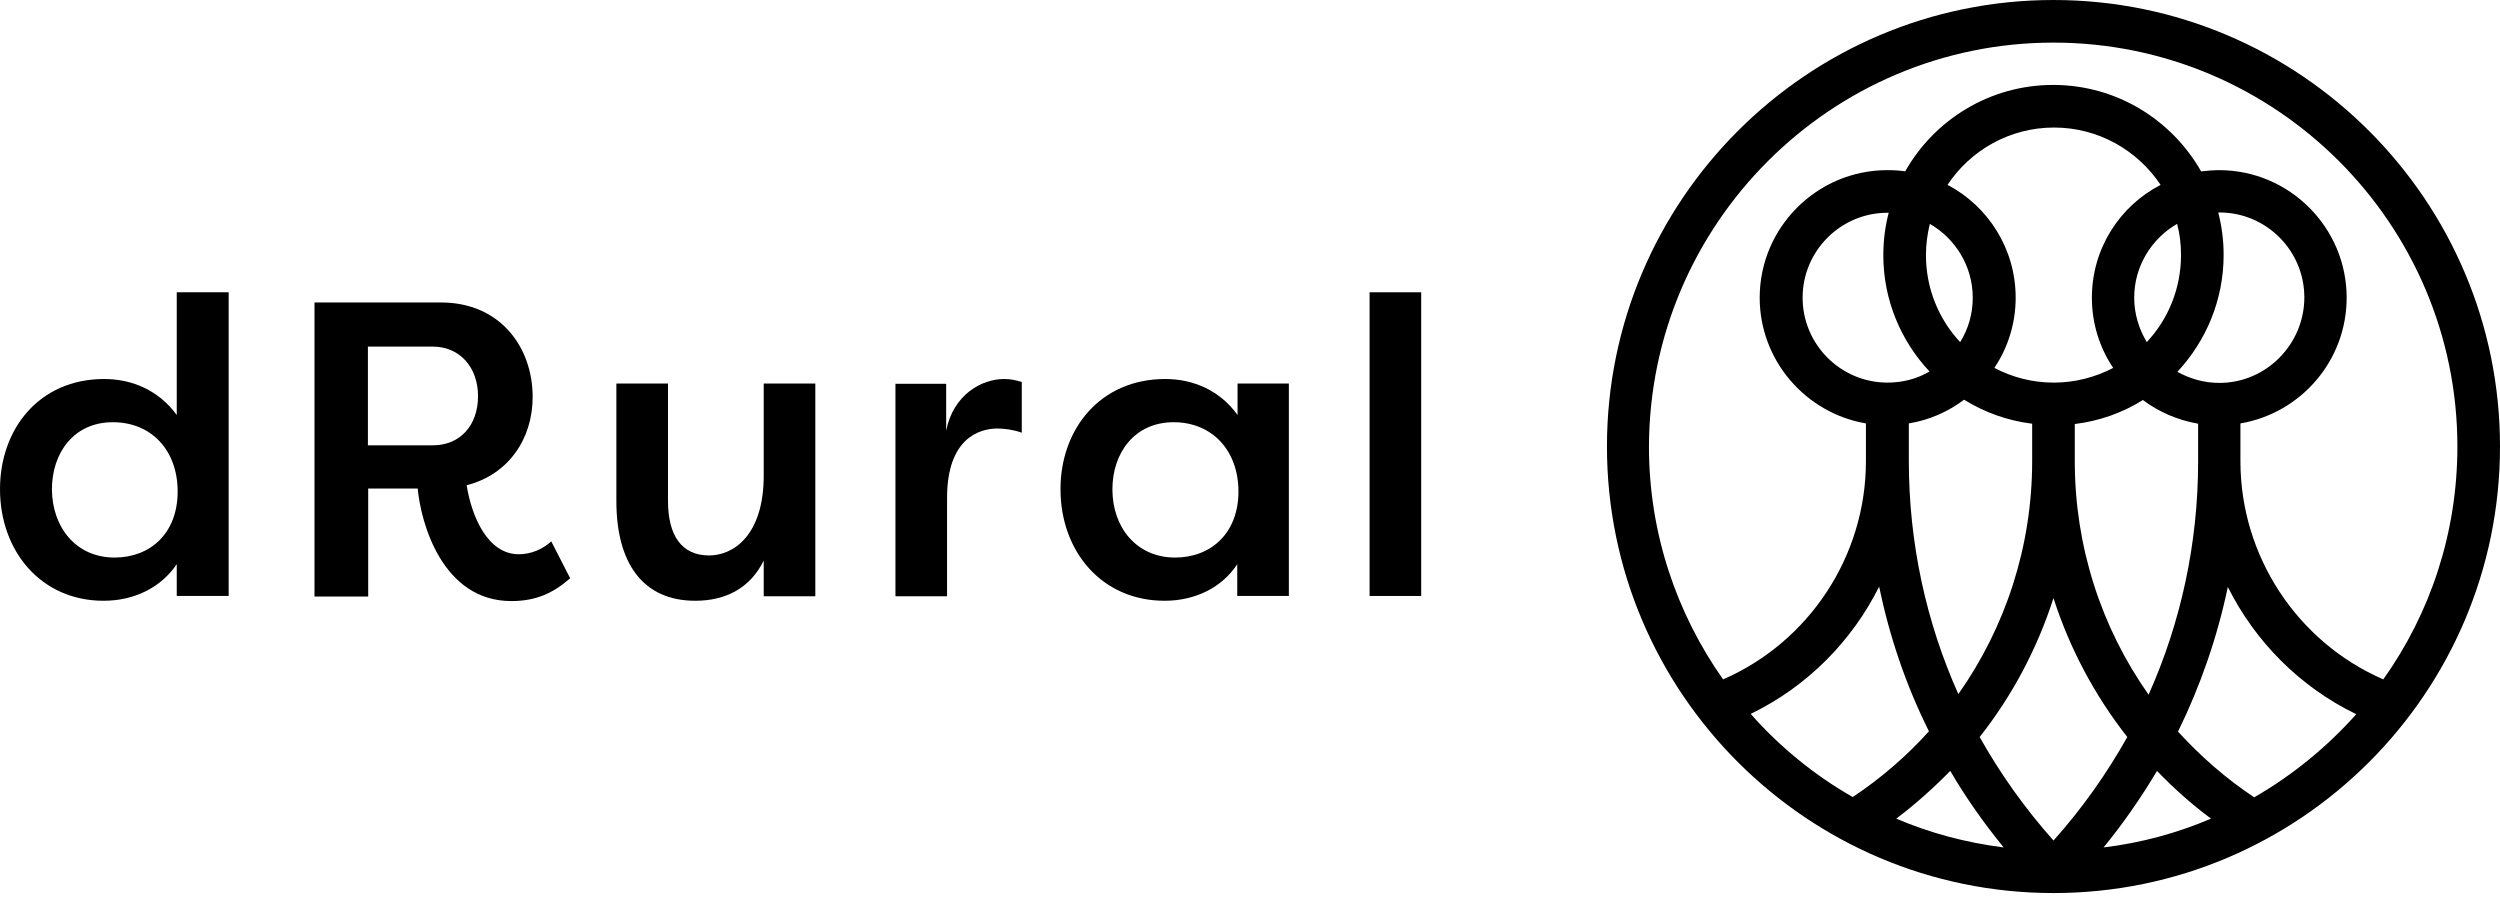 <svg width="300" height="108" viewBox="0 0 300 108" fill="none" xmlns="http://www.w3.org/2000/svg">
<g clip-path="url(#clip0)">
<path d="M246.417 0C216.853 0 192.834 24.055 192.834 53.583C192.834 83.147 216.889 107.166 246.417 107.166C275.981 107.166 300 83.111 300 53.583C300 24.055 275.981 0 246.417 0ZM246.417 5.113C273.136 5.113 294.887 26.863 294.887 53.583C294.887 63.99 291.61 73.641 285.992 81.527C275.657 77.026 268.851 66.727 268.851 55.347V50.81C276.089 49.586 281.599 43.284 281.599 35.722C281.599 27.296 274.721 20.418 266.295 20.418C265.574 20.418 264.854 20.49 264.134 20.562C260.605 14.368 253.979 10.191 246.381 10.191C238.783 10.191 232.121 14.368 228.628 20.562C227.908 20.454 227.224 20.418 226.467 20.418C218.041 20.418 211.163 27.296 211.163 35.722C211.163 43.284 216.709 49.586 223.911 50.81V55.347C223.911 66.727 217.105 77.026 206.77 81.527C201.188 73.605 197.875 63.99 197.875 53.583C197.947 26.863 219.698 5.113 246.417 5.113ZM265.322 98.236C261.289 99.964 256.932 101.152 252.431 101.692C254.807 98.776 256.932 95.715 258.84 92.51C260.821 94.562 262.982 96.507 265.322 98.236ZM234.03 92.51C235.902 95.715 238.063 98.776 240.439 101.692C235.902 101.116 231.581 99.964 227.548 98.236C229.852 96.507 232.013 94.562 234.03 92.51ZM246.417 100.864C242.996 97.011 240.043 92.87 237.559 88.441C241.484 83.471 244.472 77.818 246.417 71.768C248.362 77.818 251.35 83.435 255.275 88.441C252.791 92.87 249.838 97.047 246.417 100.864ZM266.331 45.949C264.494 45.949 262.766 45.445 261.289 44.617C264.71 40.944 266.835 36.01 266.835 30.609C266.835 28.844 266.619 27.152 266.187 25.495C266.223 25.495 266.259 25.495 266.331 25.495C271.948 25.495 276.521 30.068 276.521 35.686C276.521 41.304 271.948 45.949 266.331 45.949ZM261.721 30.609C261.721 34.642 260.173 38.315 257.616 41.051C256.68 39.503 256.104 37.666 256.104 35.722C256.104 31.941 258.192 28.628 261.253 26.863C261.577 28.052 261.721 29.312 261.721 30.609ZM251.026 35.722C251.026 38.855 251.963 41.736 253.583 44.148C251.458 45.265 249.01 45.913 246.453 45.913C243.86 45.913 241.448 45.265 239.323 44.148C240.943 41.736 241.88 38.819 241.88 35.722C241.88 29.852 238.567 24.739 233.705 22.182C236.442 18.041 241.16 15.304 246.489 15.304C251.819 15.304 256.5 18.041 259.273 22.182C254.339 24.739 251.026 29.852 251.026 35.722ZM236.73 35.722C236.73 37.666 236.19 39.503 235.218 41.051C232.661 38.315 231.113 34.642 231.113 30.609C231.113 29.312 231.293 28.052 231.581 26.863C234.642 28.628 236.73 31.941 236.73 35.722ZM231.545 44.581C230.068 45.445 228.34 45.913 226.503 45.913C220.886 45.913 216.313 41.34 216.313 35.722C216.313 30.104 220.886 25.531 226.503 25.531C226.539 25.531 226.575 25.531 226.647 25.531C226.215 27.152 225.999 28.88 225.999 30.645C225.999 36.01 228.124 40.944 231.545 44.581ZM229.06 50.81C231.509 50.414 233.777 49.406 235.686 47.965C238.135 49.478 240.907 50.486 243.86 50.846V55.312C243.86 65.538 240.691 75.225 235.002 83.291C231.113 74.613 229.06 65.106 229.06 55.312V50.81ZM248.974 55.347V50.882C251.963 50.522 254.735 49.514 257.148 48.001C259.057 49.442 261.325 50.414 263.774 50.846V55.383C263.774 65.178 261.721 74.649 257.832 83.363C252.143 75.297 248.974 65.574 248.974 55.347ZM210.083 85.668C216.853 82.391 222.218 76.954 225.495 70.4C226.755 76.449 228.736 82.283 231.473 87.757C228.808 90.709 225.747 93.374 222.326 95.643C217.717 93.014 213.576 89.629 210.083 85.668ZM270.508 95.679C267.087 93.41 264.062 90.745 261.361 87.793C264.062 82.283 266.079 76.449 267.339 70.436C270.616 76.99 275.981 82.427 282.751 85.704C279.258 89.629 275.117 93.014 270.508 95.679Z" fill="black"/>
<path d="M27.44 35.074V71.516H21.21V67.699C19.337 70.472 16.169 72.092 12.424 72.092C4.933 72.092 0 66.151 0 58.697C0 51.494 4.681 45.481 12.495 45.481C15.916 45.481 19.085 46.885 21.21 49.802V35.074H27.44ZM13.756 66.907C18.005 66.907 21.318 64.026 21.318 58.984C21.318 54.051 18.185 50.666 13.54 50.666C8.858 50.666 6.23 54.339 6.23 58.733C6.266 63.27 9.111 66.907 13.756 66.907Z" fill="black"/>
<path d="M55.996 58.228C56.608 62.009 58.517 66.511 62.261 66.511C63.774 66.511 65.178 65.862 66.151 64.962L68.419 69.391C66.403 71.156 64.35 72.128 61.361 72.128C53.043 72.128 50.486 62.658 50.126 58.624H44.184V71.588H37.739V36.298H52.935C59.957 36.298 63.918 41.592 63.918 47.641C63.918 52.719 60.965 56.968 55.996 58.228ZM51.927 53.439C55.239 53.439 57.364 51.026 57.364 47.533C57.364 44.112 55.203 41.592 51.927 41.592H44.148V53.439H51.927Z" fill="black"/>
<path d="M97.839 71.552H91.646V67.267C90.025 70.58 87.072 72.092 83.435 72.092C77.098 72.092 73.965 67.519 73.965 60.137V46.021H80.159V60.101C80.159 64.242 81.779 66.655 85.092 66.655C87.973 66.655 91.646 64.278 91.646 57.076V46.021H97.839V71.552Z" fill="black"/>
<path d="M113.54 51.674C114.404 47.353 117.789 45.481 120.49 45.481C121.354 45.481 121.858 45.625 122.614 45.841V51.926C121.642 51.566 120.49 51.422 119.698 51.422C117.429 51.422 113.648 52.683 113.648 59.741V71.552H107.454V46.057H113.54V51.674Z" fill="black"/>
<path d="M154.663 46.021V71.516H148.47V67.699C146.669 70.472 143.464 72.092 139.755 72.092C132.193 72.092 127.26 66.15 127.26 58.696C127.26 51.494 132.013 45.481 139.827 45.481C143.248 45.481 146.417 46.885 148.506 49.802V46.021H154.663ZM141.016 66.907C145.265 66.907 148.614 64.026 148.614 58.984C148.614 54.051 145.445 50.666 140.835 50.666C136.154 50.666 133.489 54.339 133.489 58.732C133.489 63.27 136.37 66.907 141.016 66.907Z" fill="black"/>
<path d="M164.35 71.552V35.074H170.544V71.516H164.35V71.552Z" fill="black"/>
</g>
<defs>
<clipPath id="clip0">
<rect width="300" height="107.166" fill="white"/>
</clipPath>
</defs>
</svg>
